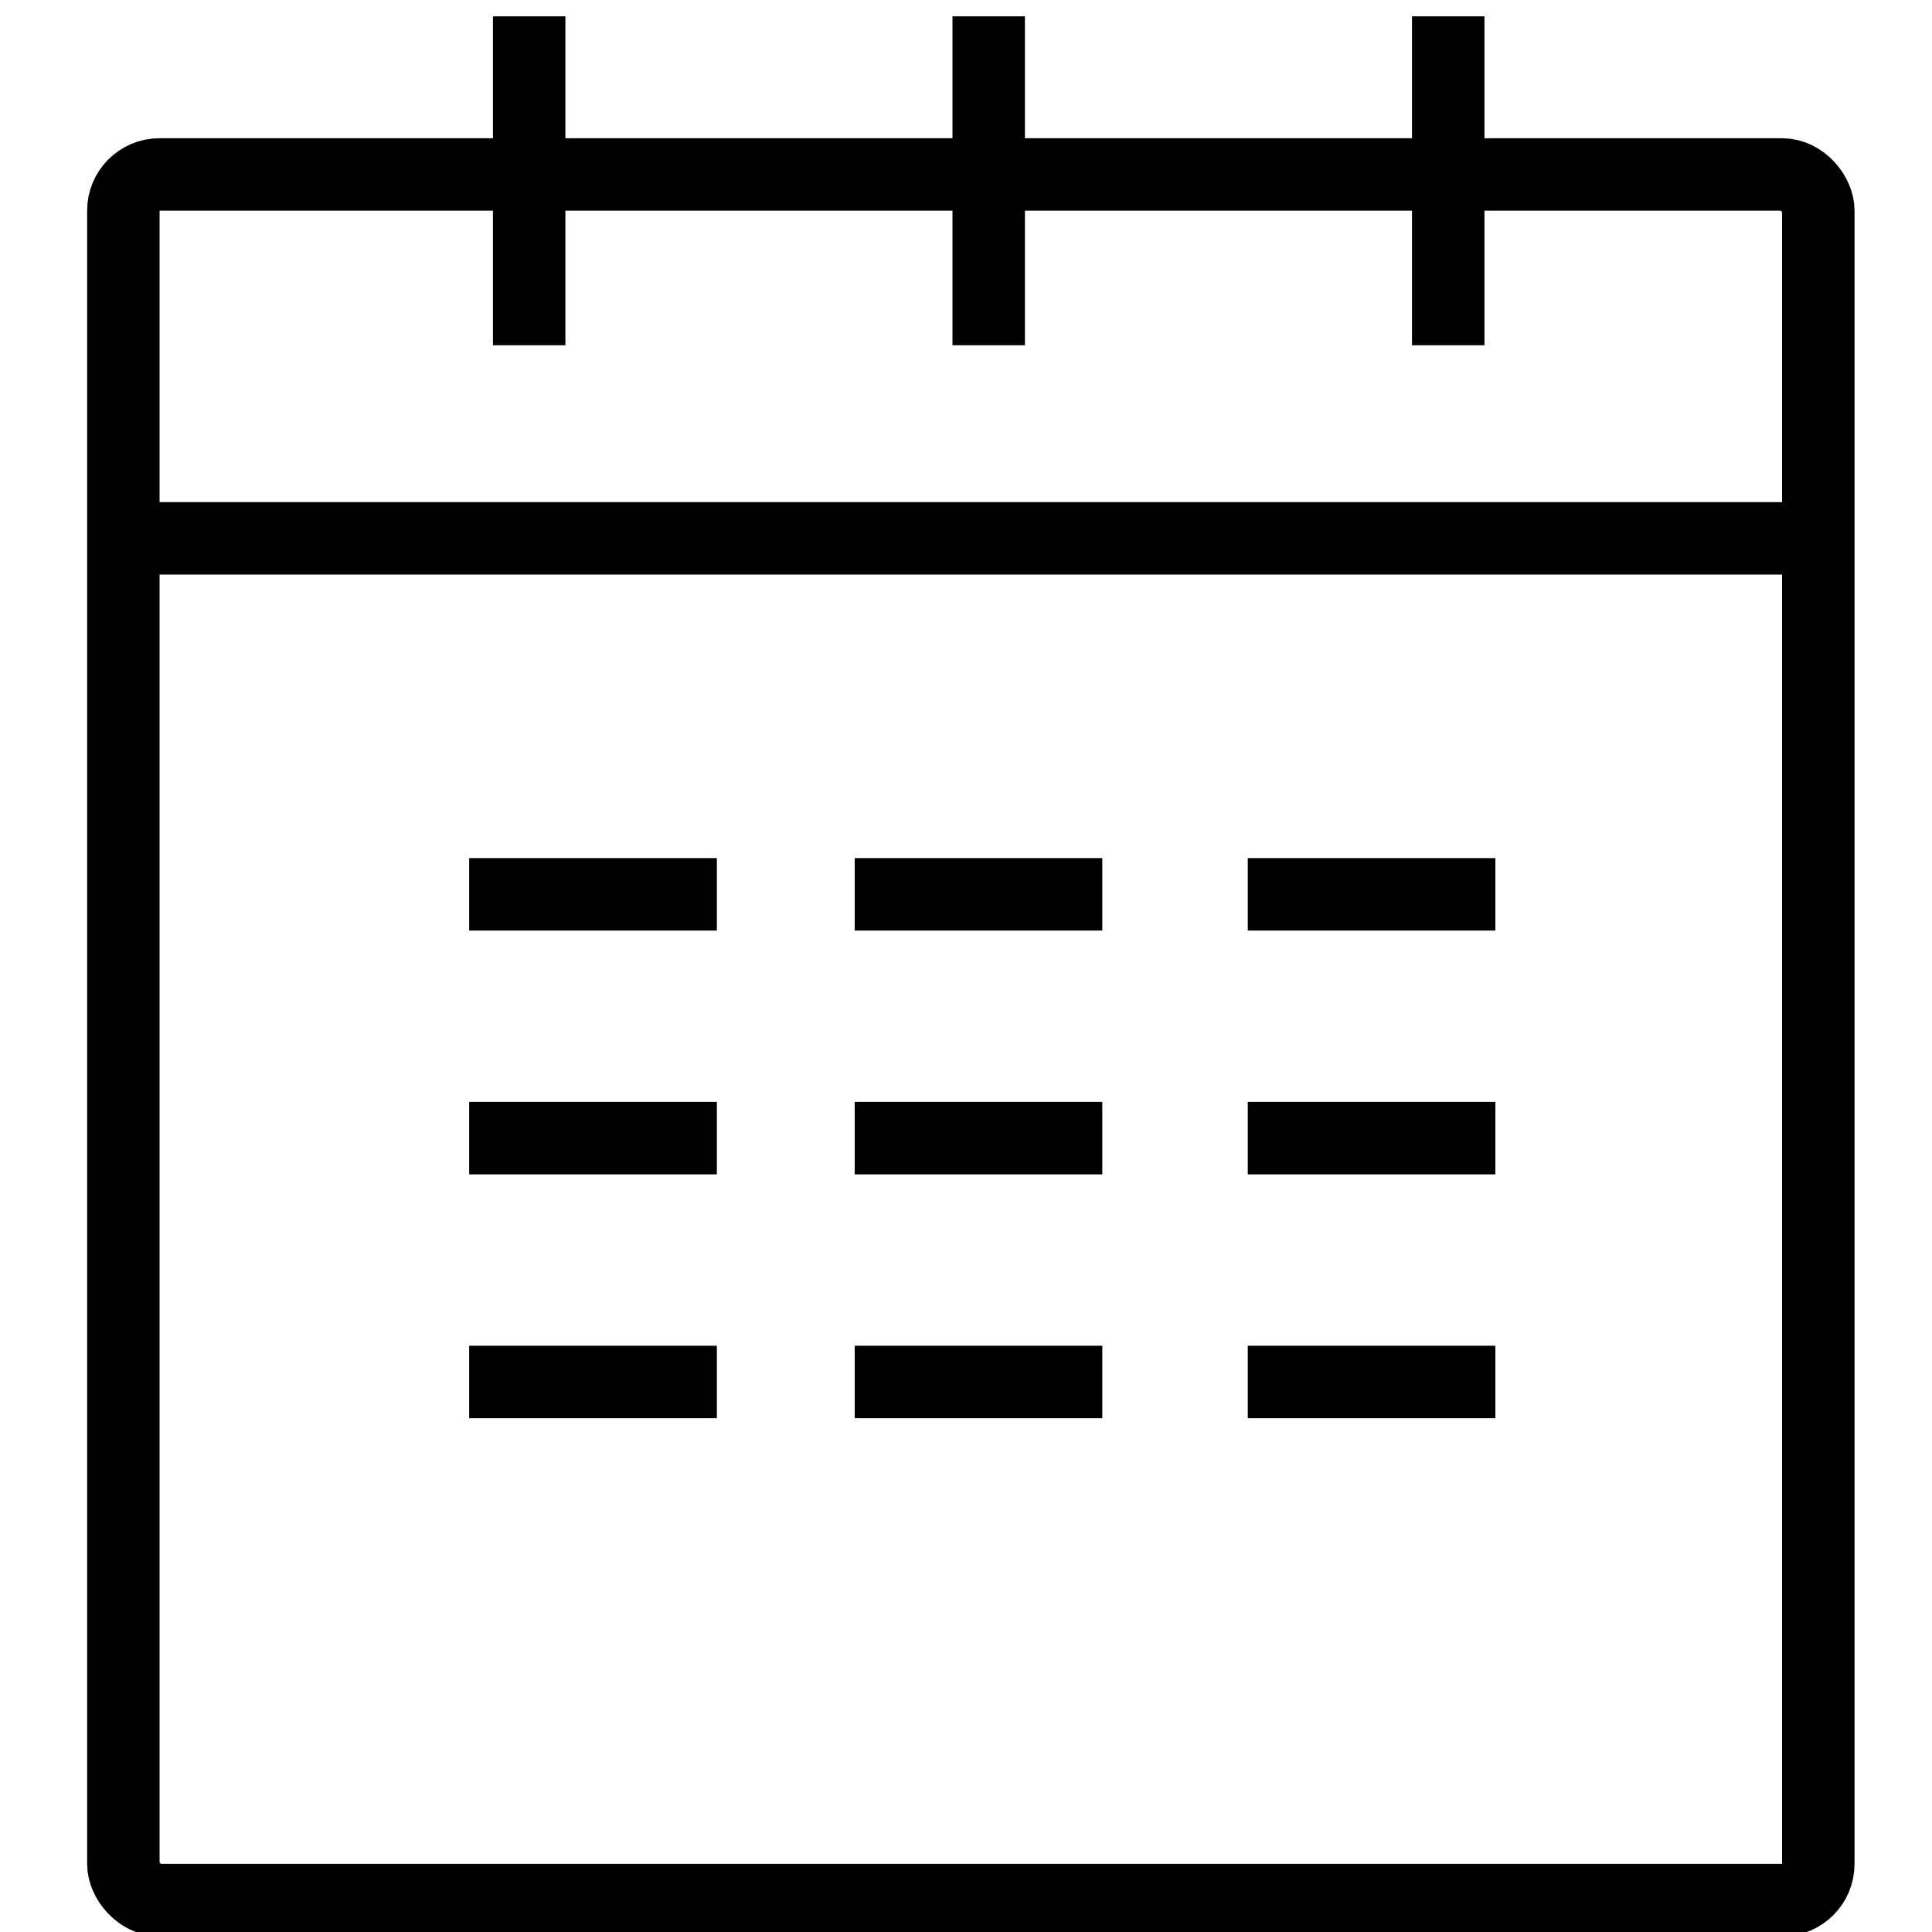 <svg id="Layer_1" data-name="Layer 1" xmlns="http://www.w3.org/2000/svg" viewBox="0 0 200 200"><defs><style>.cls-1{fill:none;stroke:#000;stroke-miterlimit:10;stroke-width:7.5px;}</style></defs><title>Artboard 2 copy 3</title><rect class="cls-1" x="12.77" y="18.06" width="175.46" height="178.64" rx="3.74"/><line class="cls-1" x1="12.77" y1="55.73" x2="188.23" y2="55.73"/><line class="cls-1" x1="54.78" y1="1.69" x2="54.78" y2="35.74"/><line class="cls-1" x1="102.35" y1="1.69" x2="102.35" y2="35.74"/><line class="cls-1" x1="149.92" y1="1.69" x2="149.92" y2="35.74"/><line class="cls-1" x1="48.57" y1="92.58" x2="74.21" y2="92.58"/><line class="cls-1" x1="48.57" y1="117.82" x2="74.21" y2="117.82"/><line class="cls-1" x1="48.57" y1="143.06" x2="74.21" y2="143.06"/><line class="cls-1" x1="88.48" y1="92.58" x2="114.11" y2="92.58"/><line class="cls-1" x1="88.48" y1="117.82" x2="114.11" y2="117.82"/><line class="cls-1" x1="88.48" y1="143.06" x2="114.11" y2="143.06"/><line class="cls-1" x1="129.17" y1="92.58" x2="154.8" y2="92.58"/><line class="cls-1" x1="129.17" y1="117.82" x2="154.8" y2="117.82"/><line class="cls-1" x1="129.17" y1="143.06" x2="154.8" y2="143.06"/></svg>
